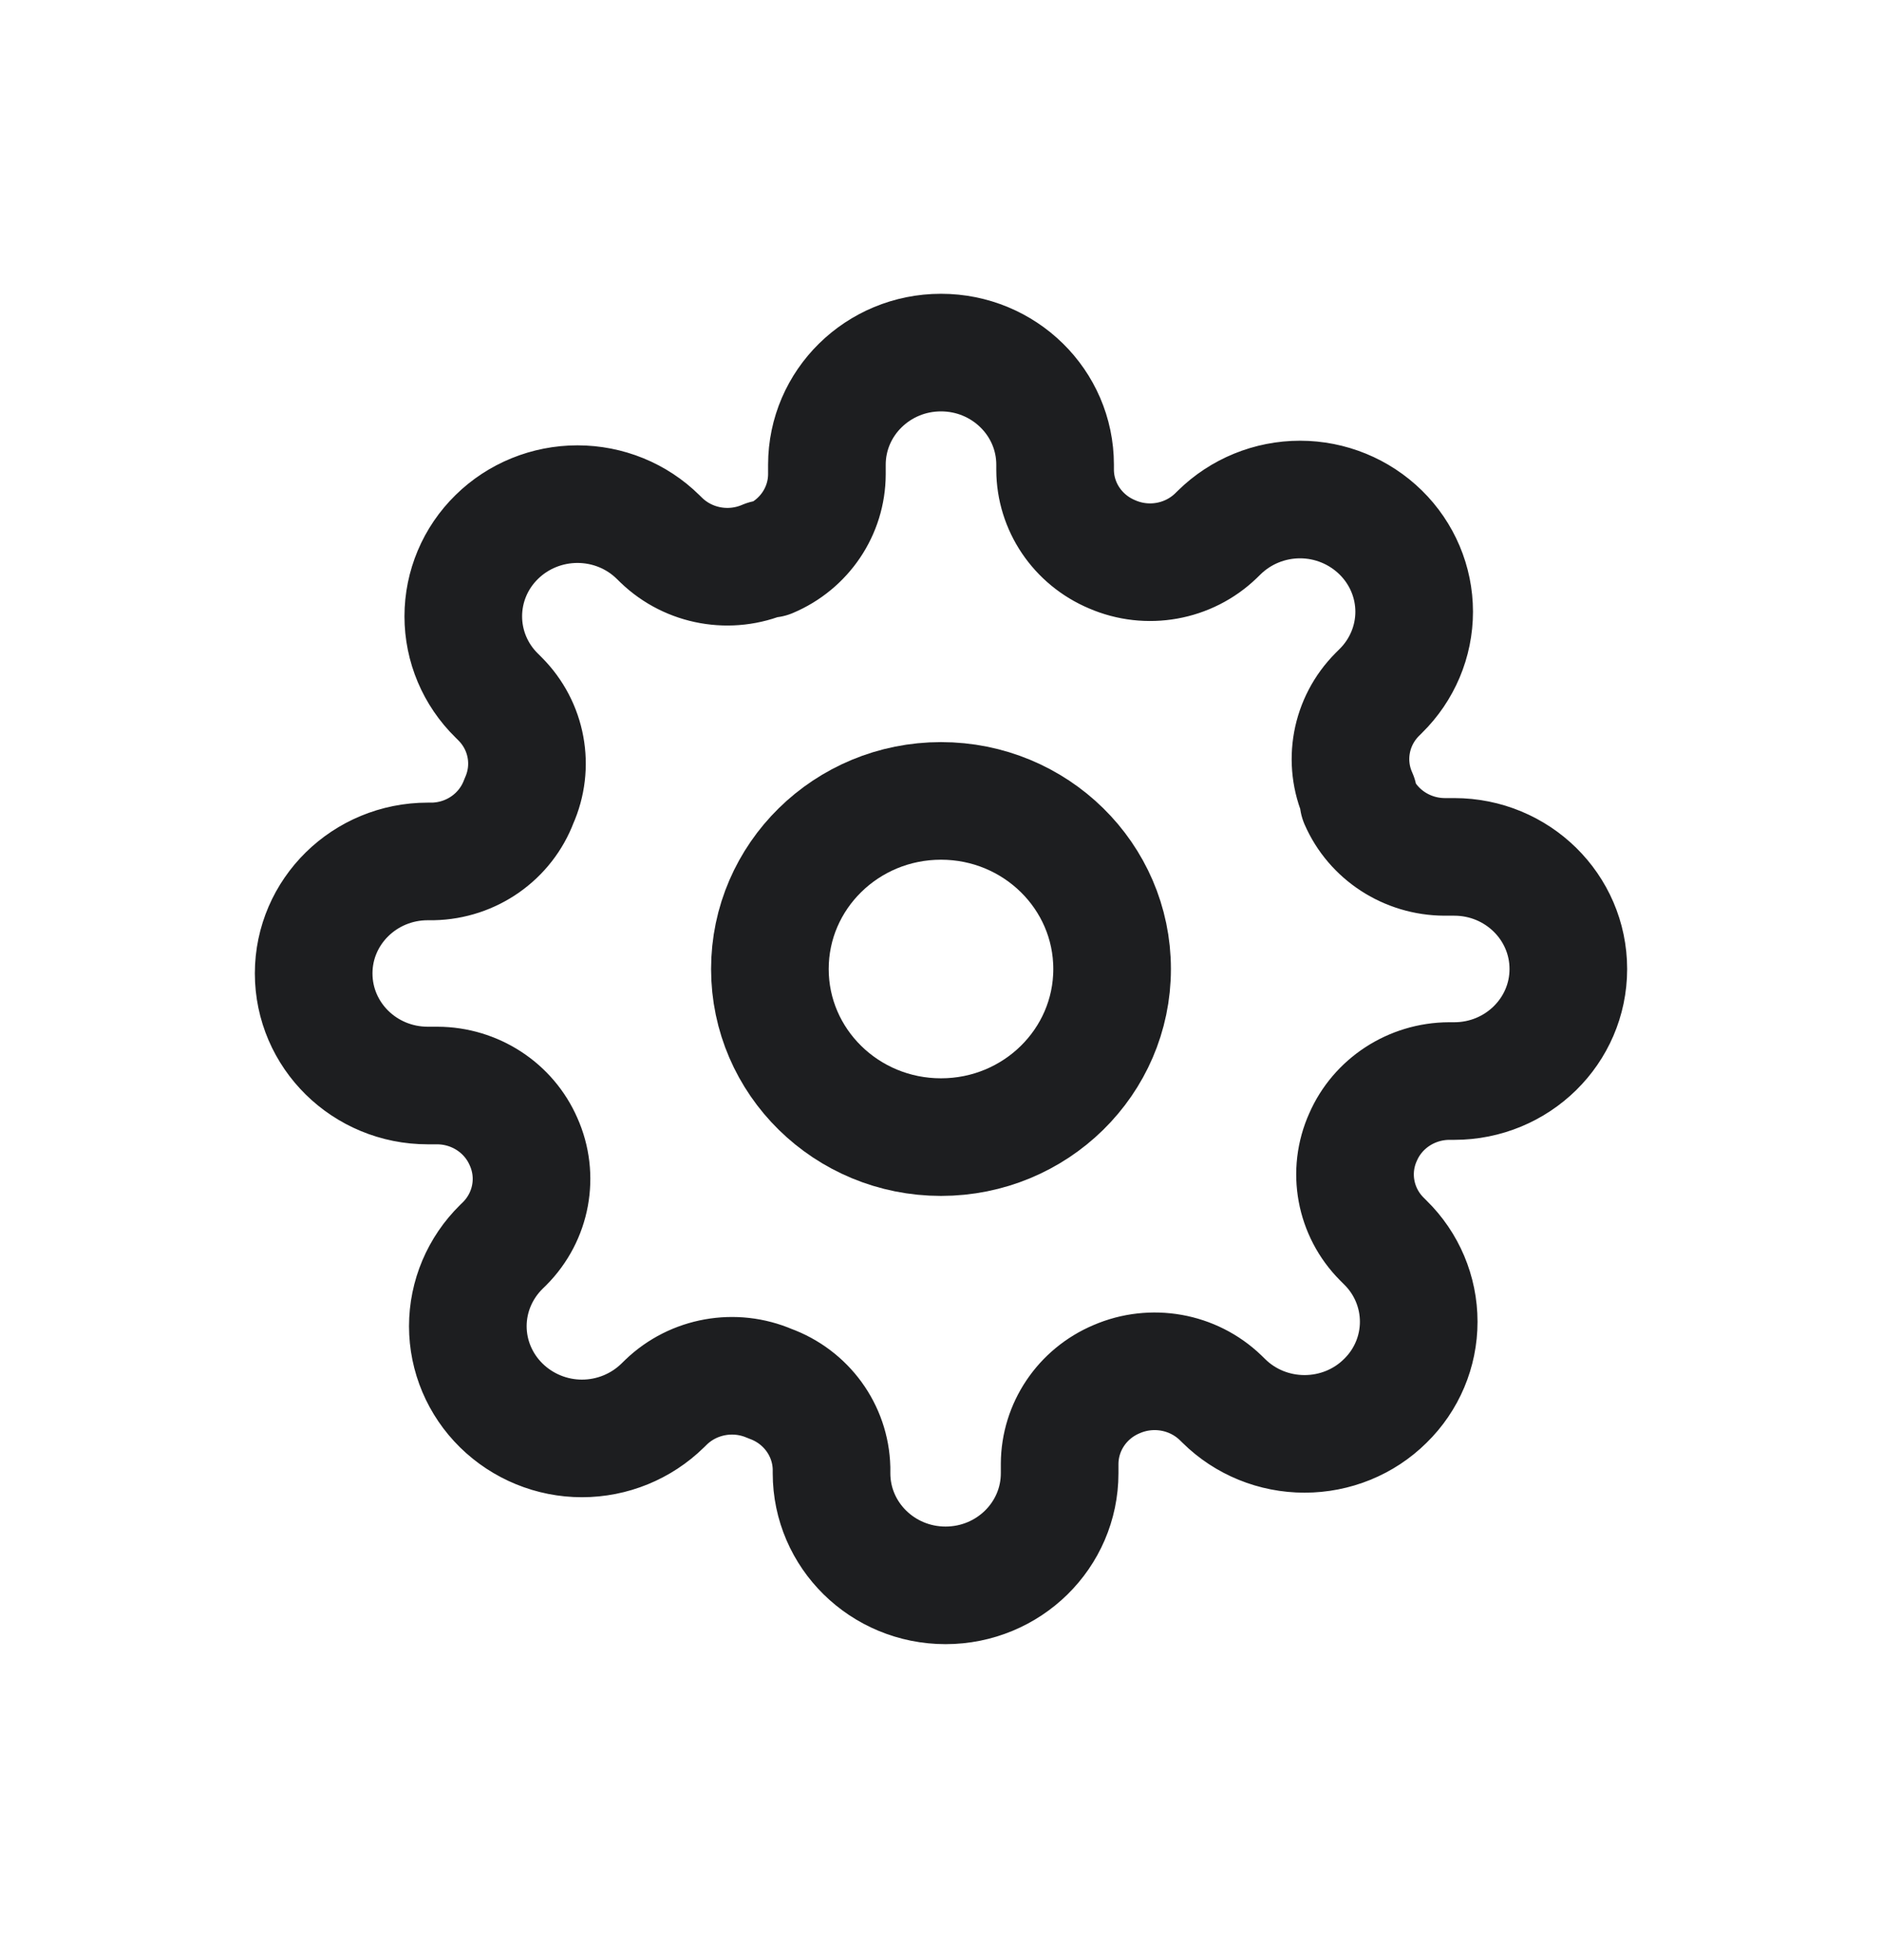 <svg xmlns="http://www.w3.org/2000/svg" width="24" height="25" viewBox="0 0 24 25">
    <g fill="none" fill-rule="evenodd">
        <g>
            <g>
                <g>
                    <g>
                        <g>
                            <path d="M0 0H24V23.585H0z" transform="translate(-34 -201) translate(10 62) translate(0 42) translate(0 72) translate(24 25.567)"/>
                            <g stroke="#1D1E20" stroke-linecap="round" stroke-linejoin="round" stroke-width="1.5" transform="translate(-34 -201) translate(10 62) translate(0 42) translate(0 72) translate(24 25.567) translate(4 3.93)">
                                <ellipse cx="8" cy="7.862" rx="2.182" ry="2.144"/>
                                <path d="M13.382 10.006c-.198.44-.103.956.24 1.3l.043.043c.274.268.427.632.427 1.012 0 .379-.153.743-.427 1.01-.272.27-.643.42-1.029.42-.386 0-.756-.15-1.029-.42l-.043-.042c-.351-.337-.875-.43-1.324-.236-.44.185-.725.61-.727 1.08v.12c0 .79-.651 1.43-1.455 1.43-.803 0-1.454-.64-1.454-1.43v-.064c-.012-.484-.323-.912-.786-1.079-.449-.194-.973-.1-1.323.236l-.044.043c-.273.268-.643.42-1.03.42-.385 0-.755-.152-1.028-.42s-.427-.632-.427-1.011c0-.38.154-.743.427-1.012l.043-.042c.343-.345.438-.86.24-1.301-.188-.432-.62-.713-1.098-.715h-.123C.65 9.348 0 8.708 0 7.918 0 7.13.651 6.49 1.455 6.49h.065c.493-.01.928-.317 1.098-.771.198-.442.103-.957-.24-1.301l-.043-.043c-.274-.268-.427-.632-.427-1.011 0-.38.153-.744.427-1.012.272-.268.643-.419 1.029-.419.386 0 .756.15 1.029.42l.043.042c.351.337.875.43 1.324.236h.058c.44-.185.726-.61.727-1.08v-.12C6.545.64 7.197 0 8 0s1.455.64 1.455 1.43v.064c.001.47.287.894.727 1.079.449.195.973.101 1.323-.236l.044-.043c.273-.268.643-.42 1.03-.42.385 0 .755.152 1.028.42s.427.632.427 1.011c0 .38-.154.744-.427 1.012l-.043.043c-.343.344-.438.86-.24 1.3v.058c.188.432.62.712 1.098.714h.123c.804 0 1.455.64 1.455 1.43 0 .789-.651 1.429-1.455 1.429h-.065c-.478.002-.91.283-1.098.715z"/>
                            </g>
                        </g>
                    </g>
                </g>
            </g>
        </g>
    </g>
</svg>
